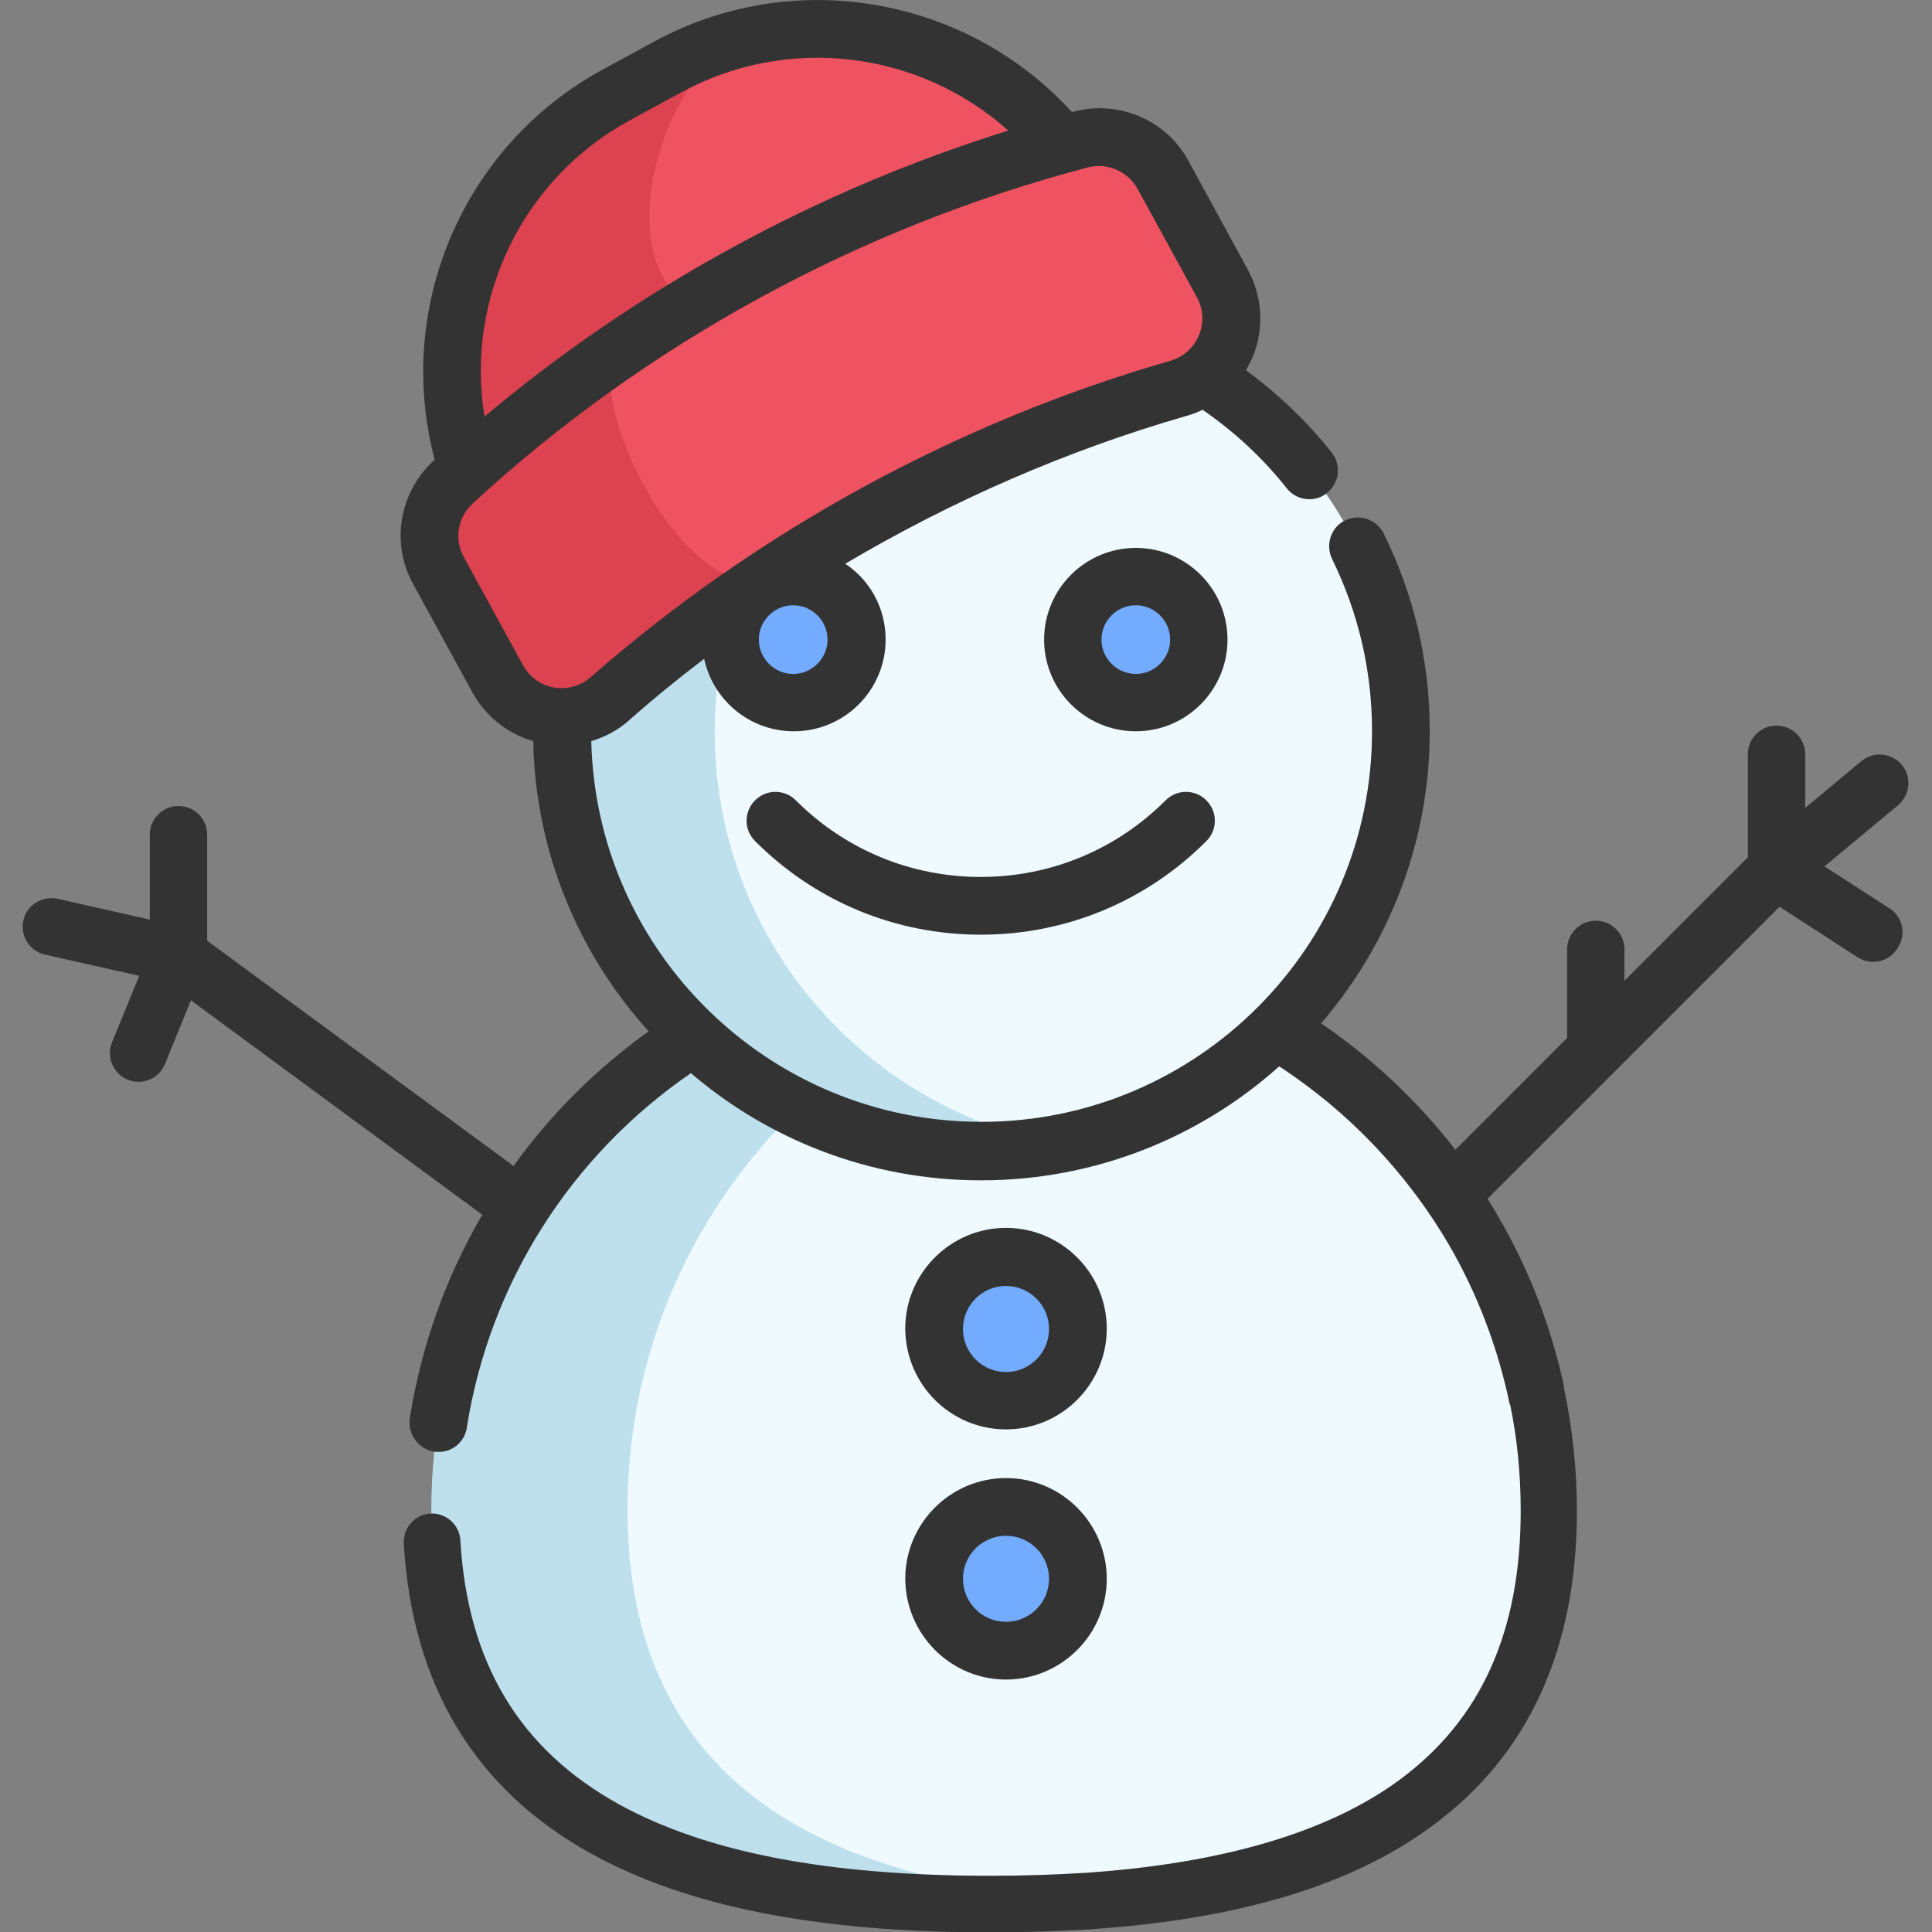 <?xml version="1.0" encoding="utf-8"?>
<!-- Generator: Adobe Illustrator 23.0.6, SVG Export Plug-In . SVG Version: 6.00 Build 0)  -->
<svg version="1.1" id="Слой_1" xmlns="http://www.w3.org/2000/svg" xmlns:xlink="http://www.w3.org/1999/xlink" x="0px" y="0px"
	 viewBox="0 0 512 512" style="enable-background:new 0 0 512 512;" xml:space="preserve">
<rect x="0" y="0" width="512" height="512" fill="#808080" stroke="none"/>
<style type="text/css">
	.st0{fill:#BEE0ED;}
	.st1{fill:#EEFAFF;}
	.st2{fill:#EF5361;}
	.st3{fill:#DC4250;}
	.st4{fill:#73ACFF;}
	.st5{fill:#333333;}
</style>
<path class="st0" d="M410.5,400.1c0,72.9-52.7,98.7-122.1,103.4c-8.4,0.6-17.1,0.8-26,0.8c-81.8,0-148.1-22.5-148.1-104.2
	c0-81.8,66.3-148.1,148.1-148.1c8.9,0,17.5,0.8,26,2.3C357.8,266.6,410.5,327.2,410.5,400.1z"/>
<path class="st1" d="M410.5,400.1c0,72.9-52.7,98.7-122.1,103.4c-69.4-4.7-122.1-30.5-122.1-103.4c0-72.9,52.7-133.5,122.1-145.8
	C357.8,266.6,410.5,327.2,410.5,400.1z"/>
<path class="st0" d="M371,193.9c0,54.4-39.1,99.7-90.8,109.2c-6.6,1.2-13.4,1.9-20.3,1.9c-61.3,0-111.1-49.7-111.1-111.1
	c0-61.3,49.7-111.1,111.1-111.1c6.9,0,13.7,0.6,20.3,1.9C331.9,94.2,371,139.5,371,193.9z"/>
<path class="st1" d="M371,193.9c0,54.4-39.1,99.7-90.8,109.2c-51.7-9.5-90.8-54.8-90.8-109.2c0-54.4,39.1-99.7,90.8-109.2
	C331.9,94.2,371,139.5,371,193.9z"/>
<path class="st2" d="M281.3,38.3l-96.1,52.5l-61.3,33.5h0c-12.2-37.5,3.5-79.5,39.4-99.1l13.4-7.3c6.7-3.7,13.7-6.3,20.8-8
	C228.3,2.6,261.1,13.4,281.3,38.3z"/>
<path class="st3" d="M182.5,80.9c3.5,2.4,4.2,5.8,2.8,9.9l-61.3,33.5h0c-12.2-37.5,3.5-79.5,39.4-99.1l13.4-7.3
	c6.7-3.7,13.7-6.3,20.8-8C176.7,17.8,160.7,66.3,182.5,80.9z"/>
<path class="st2" d="M312.2,102.9c-38.7,11.1-75.4,28-108.7,50.2c-14.7,9.7-28.7,20.5-42,32.1c-9.3,8.1-23.7,5.5-29.6-5.3
	l-15.7-28.8c-4.3-7.8-2.6-17.5,3.9-23.5c14.1-13,29.1-24.9,44.9-35.6C201.9,67,242.9,48.3,286.2,37c8.6-2.2,17.6,1.6,21.9,9.4
	l15.7,28.7C329.7,85.9,324.1,99.5,312.2,102.9z"/>
<path class="st3" d="M203.5,153.1c-14.7,9.7-28.7,20.5-42,32.1c-9.3,8.1-23.7,5.5-29.6-5.3l-15.7-28.8c-4.3-7.8-2.6-17.5,3.9-23.5
	c14.1-13,29.1-24.9,44.9-35.6C152,101.8,181.2,161.3,203.5,153.1C203.5,153.1,203.5,153.1,203.5,153.1z"/>
<path class="st4" d="M226.9,169.5c0,9.2-7.5,16.7-16.7,16.7s-16.7-7.5-16.7-16.7s7.5-16.7,16.7-16.7S226.9,160.3,226.9,169.5z"/>
<path class="st4" d="M317.7,169.5c0,9.2-7.5,16.7-16.7,16.7c-9.2,0-16.7-7.5-16.7-16.7s7.5-16.7,16.7-16.7
	C310.3,152.8,317.7,160.3,317.7,169.5z"/>
<path class="st4" d="M285.7,352.2c0,10.5-8.5,19-19,19c-10.5,0-19-8.5-19-19c0-10.5,8.5-19,19-19
	C277.1,333.1,285.7,341.7,285.7,352.2z"/>
<path class="st4" d="M285.7,418.4c0,10.5-8.5,19-19,19c-10.5,0-19-8.5-19-19c0-10.5,8.5-19,19-19
	C277.1,399.4,285.7,407.9,285.7,418.4z"/>
<g>
	<path class="st5" d="M301,145.2c-13.4,0-24.3,10.9-24.3,24.3c0,13.4,10.9,24.3,24.3,24.3c13.4,0,24.3-10.9,24.3-24.3
		C325.3,156.1,314.4,145.2,301,145.2z M301,178.6c-5,0-9.1-4.1-9.1-9.1s4.1-9.1,9.1-9.1c5,0,9.1,4.1,9.1,9.1S306,178.6,301,178.6z"
		/>
	<path class="st5" d="M308.9,212.1c-13.1,13.1-30.5,20.3-49,20.3c-18.5,0-35.9-7.2-49-20.3c-3-3-7.8-3-10.8,0s-3,7.8,0,10.8
		c16,16,37.2,24.8,59.8,24.8s43.8-8.8,59.8-24.8c3-3,3-7.8,0-10.8S311.9,209.1,308.9,212.1z"/>
	<path class="st5" d="M266.6,378.8c14.7,0,26.7-12,26.7-26.7c0-14.7-12-26.7-26.7-26.7c-14.7,0-26.7,12-26.7,26.7
		C240,366.9,251.9,378.8,266.6,378.8z M266.6,340.8c6.3,0,11.4,5.1,11.4,11.4c0,6.3-5.1,11.4-11.4,11.4c-6.3,0-11.4-5.1-11.4-11.4
		C255.2,345.9,260.3,340.8,266.6,340.8z"/>
	<path class="st5" d="M266.6,445.1c14.7,0,26.7-12,26.7-26.7c0-14.7-12-26.7-26.7-26.7c-14.7,0-26.7,12-26.7,26.7
		C240,433.1,251.9,445.1,266.6,445.1z M266.6,407c6.3,0,11.4,5.1,11.4,11.4c0,6.3-5.1,11.4-11.4,11.4c-6.3,0-11.4-5.1-11.4-11.4
		C255.2,412.1,260.3,407,266.6,407z"/>
	<path class="st5" d="M500.7,240.7l-17.2-11.1l19.5-16.2c3.2-2.7,3.7-7.5,1-10.7c-2.7-3.2-7.5-3.7-10.7-1l-14.9,12.4v-14.2
		c0-4.2-3.4-7.6-7.6-7.6s-7.6,3.4-7.6,7.6v27.3l-32.7,32.7v-8.3c0-4.2-3.4-7.6-7.6-7.6c-4.2,0-7.6,3.4-7.6,7.6v23.5l-29.6,29.6
		c-10-12.9-22.1-24.3-35.6-33.5c17.9-20.8,28.8-47.9,28.8-77.4c0-18.4-4.1-36-12.2-52.4c-1.9-3.8-6.4-5.3-10.2-3.5
		s-5.3,6.4-3.5,10.2c7,14.3,10.6,29.6,10.6,45.7c0,57.1-46.4,103.5-103.5,103.5c-56.2,0-102.1-45-103.4-100.9
		c3.7-1.1,7.1-2.9,10-5.5c6.4-5.7,13.1-11.1,19.9-16.3c2.4,11,12.1,19.2,23.8,19.2c13.4,0,24.3-10.9,24.3-24.3
		c0-8.4-4.2-15.8-10.7-20.1c28.4-16.8,58.9-30.1,90.5-39.2c1.5-0.4,2.9-1,4.2-1.6c8.4,5.8,15.9,12.7,22.3,20.8
		c1.5,1.9,3.7,2.9,6,2.9c1.7,0,3.3-0.5,4.7-1.7c3.3-2.6,3.8-7.4,1.2-10.7c-6.6-8.3-14.2-15.5-22.7-21.8c0.6-1.1,1.2-2.2,1.7-3.3
		c3.2-7.6,2.7-16.1-1.2-23.3l-15.7-28.8c-5.9-10.9-18.5-16.3-30.5-13.1c-0.1,0-0.2,0.1-0.4,0.1C255.9-1.1,210-9.1,173,11.2
		l-13.4,7.3c-37,20.2-55.1,63.1-44.4,103.3c-0.1,0.1-0.2,0.2-0.3,0.3c-9.1,8.4-11.4,21.9-5.4,32.7l15.7,28.7
		c3.5,6.3,9.2,10.9,16.1,12.9c0.6,29.5,12.1,56.5,30.6,76.9c-13.9,10-26,22-35.8,35.7l-81.2-59.7v-28.1c0-4.2-3.4-7.6-7.6-7.6
		c-4.2,0-7.6,3.4-7.6,7.6v22.5l-24.4-5.5c-4.1-0.9-8.2,1.6-9.1,5.7c-0.9,4.1,1.6,8.2,5.8,9.1l24.9,5.6l-7.2,17.6
		c-1.6,3.9,0.3,8.3,4.1,9.9c0.9,0.4,1.9,0.6,2.9,0.6c3,0,5.8-1.8,7-4.7l6.9-16.9l77.2,56.8c-9.6,16.5-16.2,34.8-19.2,54
		c-0.4,2.6,0.6,5.1,2.4,6.8c1.1,1,2.4,1.7,4,2c1.6,0.2,3.1,0,4.4-0.6c2.2-1,3.9-3.1,4.3-5.7c6-38.2,27.5-72.1,59.4-94
		c20.7,17.7,47.6,28.4,76.9,28.4c30.3,0,58-11.4,79-30.2c18.4,12,33.9,28.3,45,47.3c7.6,13.1,13,27.4,16.1,42.3c0,0,0.1,0,0.1,0
		c1.9,9.1,2.8,18.6,2.8,28.2c0,32-10.5,55.3-32,71.2c-18.8,13.9-46.8,22.2-83.1,24.7c-8,0.5-16.6,0.8-25.5,0.8
		c-43,0-75.2-6.2-98.3-18.9c-26.4-14.6-40.2-37.5-42.1-70c-0.2-4.1-3.8-7.3-7.9-7.1c-4.1,0.2-7.3,3.8-7.1,7.9
		c2.2,37.6,18.9,65.3,49.8,82.3c25.4,14,59.9,20.8,105.5,20.8c9.2,0,18.2-0.3,26.5-0.8c39.8-2.7,69.6-11.7,91-27.6
		c25.3-18.7,38.1-46.7,38.1-83.3c0-11.1-1.2-22.1-3.5-32.9c0,0,0.1,0,0.1,0c-3.4-15.9-9.3-31.1-17.5-45.2c-0.9-1.5-1.8-3.1-2.8-4.6
		l33.8-33.8l0,0l43.6-43.6l20.7,13.4c1.3,0.8,2.7,1.2,4.1,1.2c2.5,0,4.9-1.2,6.4-3.5C505.3,247.7,504.3,243,500.7,240.7z
		 M210.2,178.6c-5,0-9.1-4.1-9.1-9.1s4.1-9.1,9.1-9.1s9.1,4.1,9.1,9.1S215.2,178.6,210.2,178.6z M166.9,31.9l13.4-7.3
		c28.5-15.6,63.3-11.1,86.9,10c-50.7,15.8-98.2,41.7-138.8,75.8C123.3,79.1,138.4,47.4,166.9,31.9z M146.8,182.2
		c-3.5-0.6-6.5-2.8-8.2-5.9l-15.7-28.7c-2.6-4.7-1.6-10.6,2.4-14.2c46-42.4,102.4-73.1,162.9-89c1-0.3,2-0.4,3-0.4
		c4.2,0,8.2,2.3,10.3,6.1l15.7,28.7c1.7,3.1,1.9,6.8,0.5,10.1c-1.4,3.3-4.1,5.7-7.5,6.7c-56.4,16.2-109.6,45.2-153.7,83.9
		C153.8,181.8,150.3,182.8,146.8,182.2z"/>
</g>
</svg>
